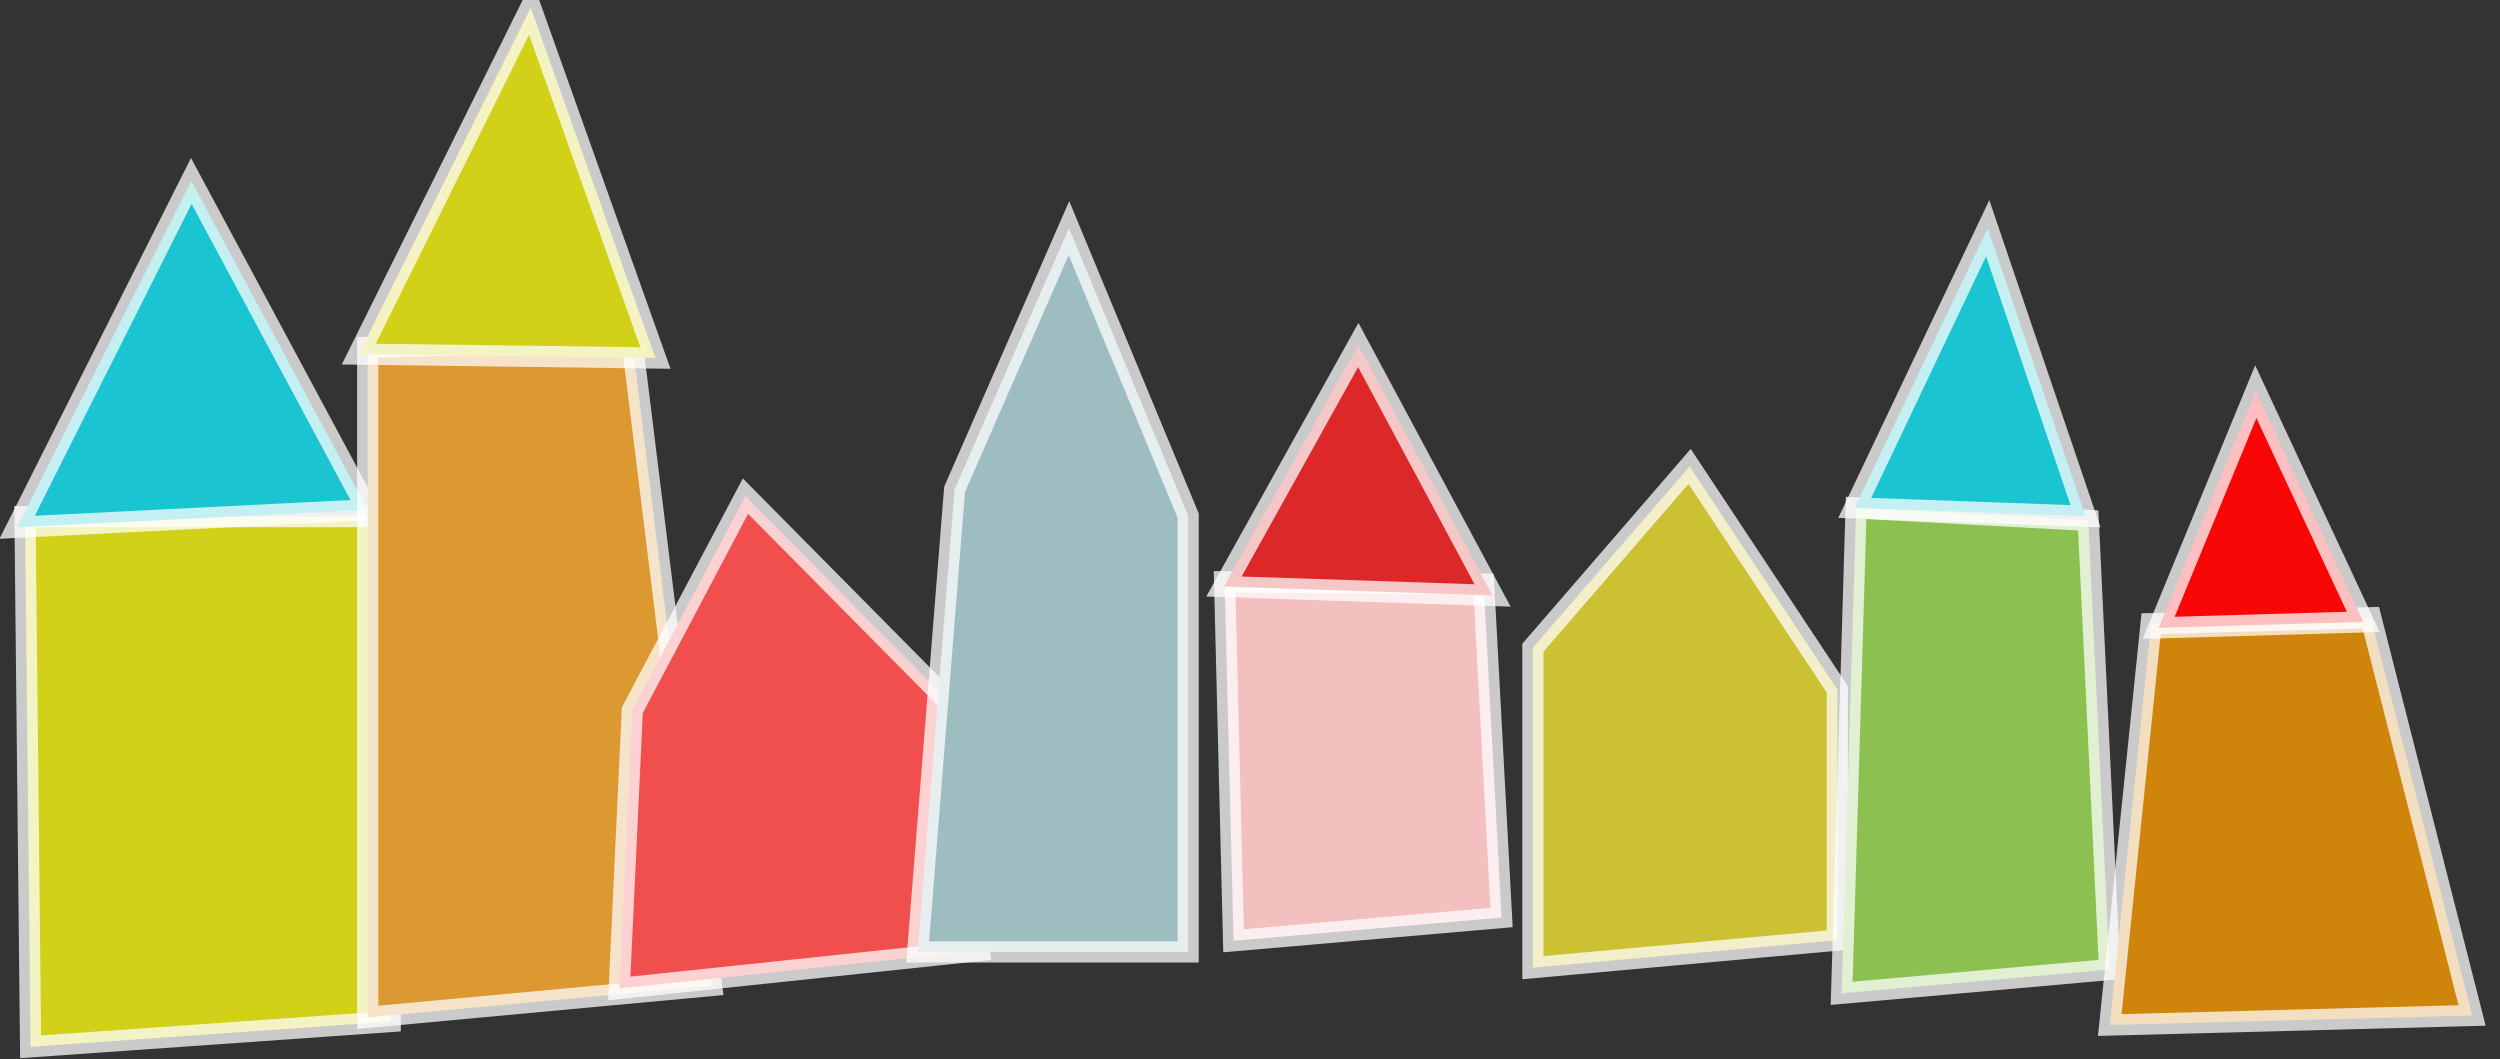 <?xml version="1.0" encoding="UTF-8" standalone="no"?>
<svg width="118px" height="50px" viewBox="0 0 118 50" version="1.1" xmlns="http://www.w3.org/2000/svg" xmlns:xlink="http://www.w3.org/1999/xlink" xmlns:sketch="http://www.bohemiancoding.com/sketch/ns">
    <rect x="0" y="0" width="118" height="50" fill="#333333" stroke="none"/>
    <!-- Generator: Sketch 3.1 (8751) - http://www.bohemiancoding.com/sketch -->
    <title>houses2</title>
    <desc>Created with Sketch.</desc>
    <defs></defs>
    <g id="Page-1" stroke="none" stroke-width="1" fill="none" fill-rule="evenodd" sketch:type="MSPage">
        <g id="fond" sketch:type="MSArtboardGroup" transform="translate(-1322, -331)" stroke-opacity="0.74" stroke="#FFFFFF">
            <g id="houses2" sketch:type="MSLayerGroup" transform="translate(1323, 331)">
                <path d="M0.444,49.41 L17.418,48.217 L17.418,24.383 L0.18,24.383 L0.444,49.41 Z" id="Path-1349" fill="#D1D11A" sketch:type="MSShapeGroup"></path>
                <path d="M8.029,8.541 L-0.192,24.888 L16.356,24.061 L8.029,8.541 Z" id="Path-1350" fill="#1AC5D1" sketch:type="MSShapeGroup"></path>
                <path d="M16.356,16.392 L16.356,48.019 L32.588,46.516 L28.822,16.025 L16.356,16.392 Z" id="Path-1351" fill="#DC9831" sketch:type="MSShapeGroup"></path>
                <path d="M15.933,16.714 L24.049,0.365 L29.936,16.897 L15.933,16.714 Z" id="Path-1352" fill="#D1D11A" sketch:type="MSShapeGroup"></path>
                <path d="M34.185,23.418 L28.846,33.522 L28.229,46.655 L45.229,44.864 L44.048,33.383 L34.185,23.418 Z" id="Path-1353" fill="#F14E4E" sketch:type="MSShapeGroup"></path>
                <path d="M42.313,44.93 L55.08,44.93 L55.08,24.334 L49.455,10.768 L44.057,23.096 L42.313,44.93 Z" id="Path-1354" fill="#9DBDC0" sketch:type="MSShapeGroup"></path>
                <path d="M57.225,44.404 L69.873,43.307 L69.028,27.572 L56.802,27.458 L57.225,44.404 Z" id="Path-1355" fill="#F3BFBF" sketch:type="MSShapeGroup"></path>
                <path d="M56.77,27.684 L69.45,28.106 L63.111,16.284 L56.77,27.684 Z" id="Path-1356" fill="#DC2828" sketch:type="MSShapeGroup"></path>
                <path d="M71.353,45.673 L85.723,44.373 L85.723,32.542 L78.749,22.015 L71.353,30.572 L71.353,45.673 Z" id="Path-1357" fill="#CCC133" sketch:type="MSShapeGroup"></path>
                <path d="M85.926,46.885 L98.574,45.76 L97.565,24.565 L86.609,23.973 L85.926,46.885 Z" id="Path-1358" fill="#8CC152" sketch:type="MSShapeGroup"></path>
                <path d="M86.544,23.973 L97.436,24.367 L92.819,10.772 L86.544,23.973 Z" id="Path-1359" fill="#1AC5D1" sketch:type="MSShapeGroup"></path>
                <path d="M98.581,48.381 L115.683,47.93 L110.903,29.155 L100.533,29.436 L98.581,48.381 Z" id="Path-1360" fill="#CF850B" sketch:type="MSShapeGroup"></path>
                <path d="M100.889,29.634 L105.474,18.487 L110.545,29.352 L100.889,29.634 Z" id="Path-1361" fill="#F90606" sketch:type="MSShapeGroup"></path>
            </g>
        </g>
    </g>
</svg>